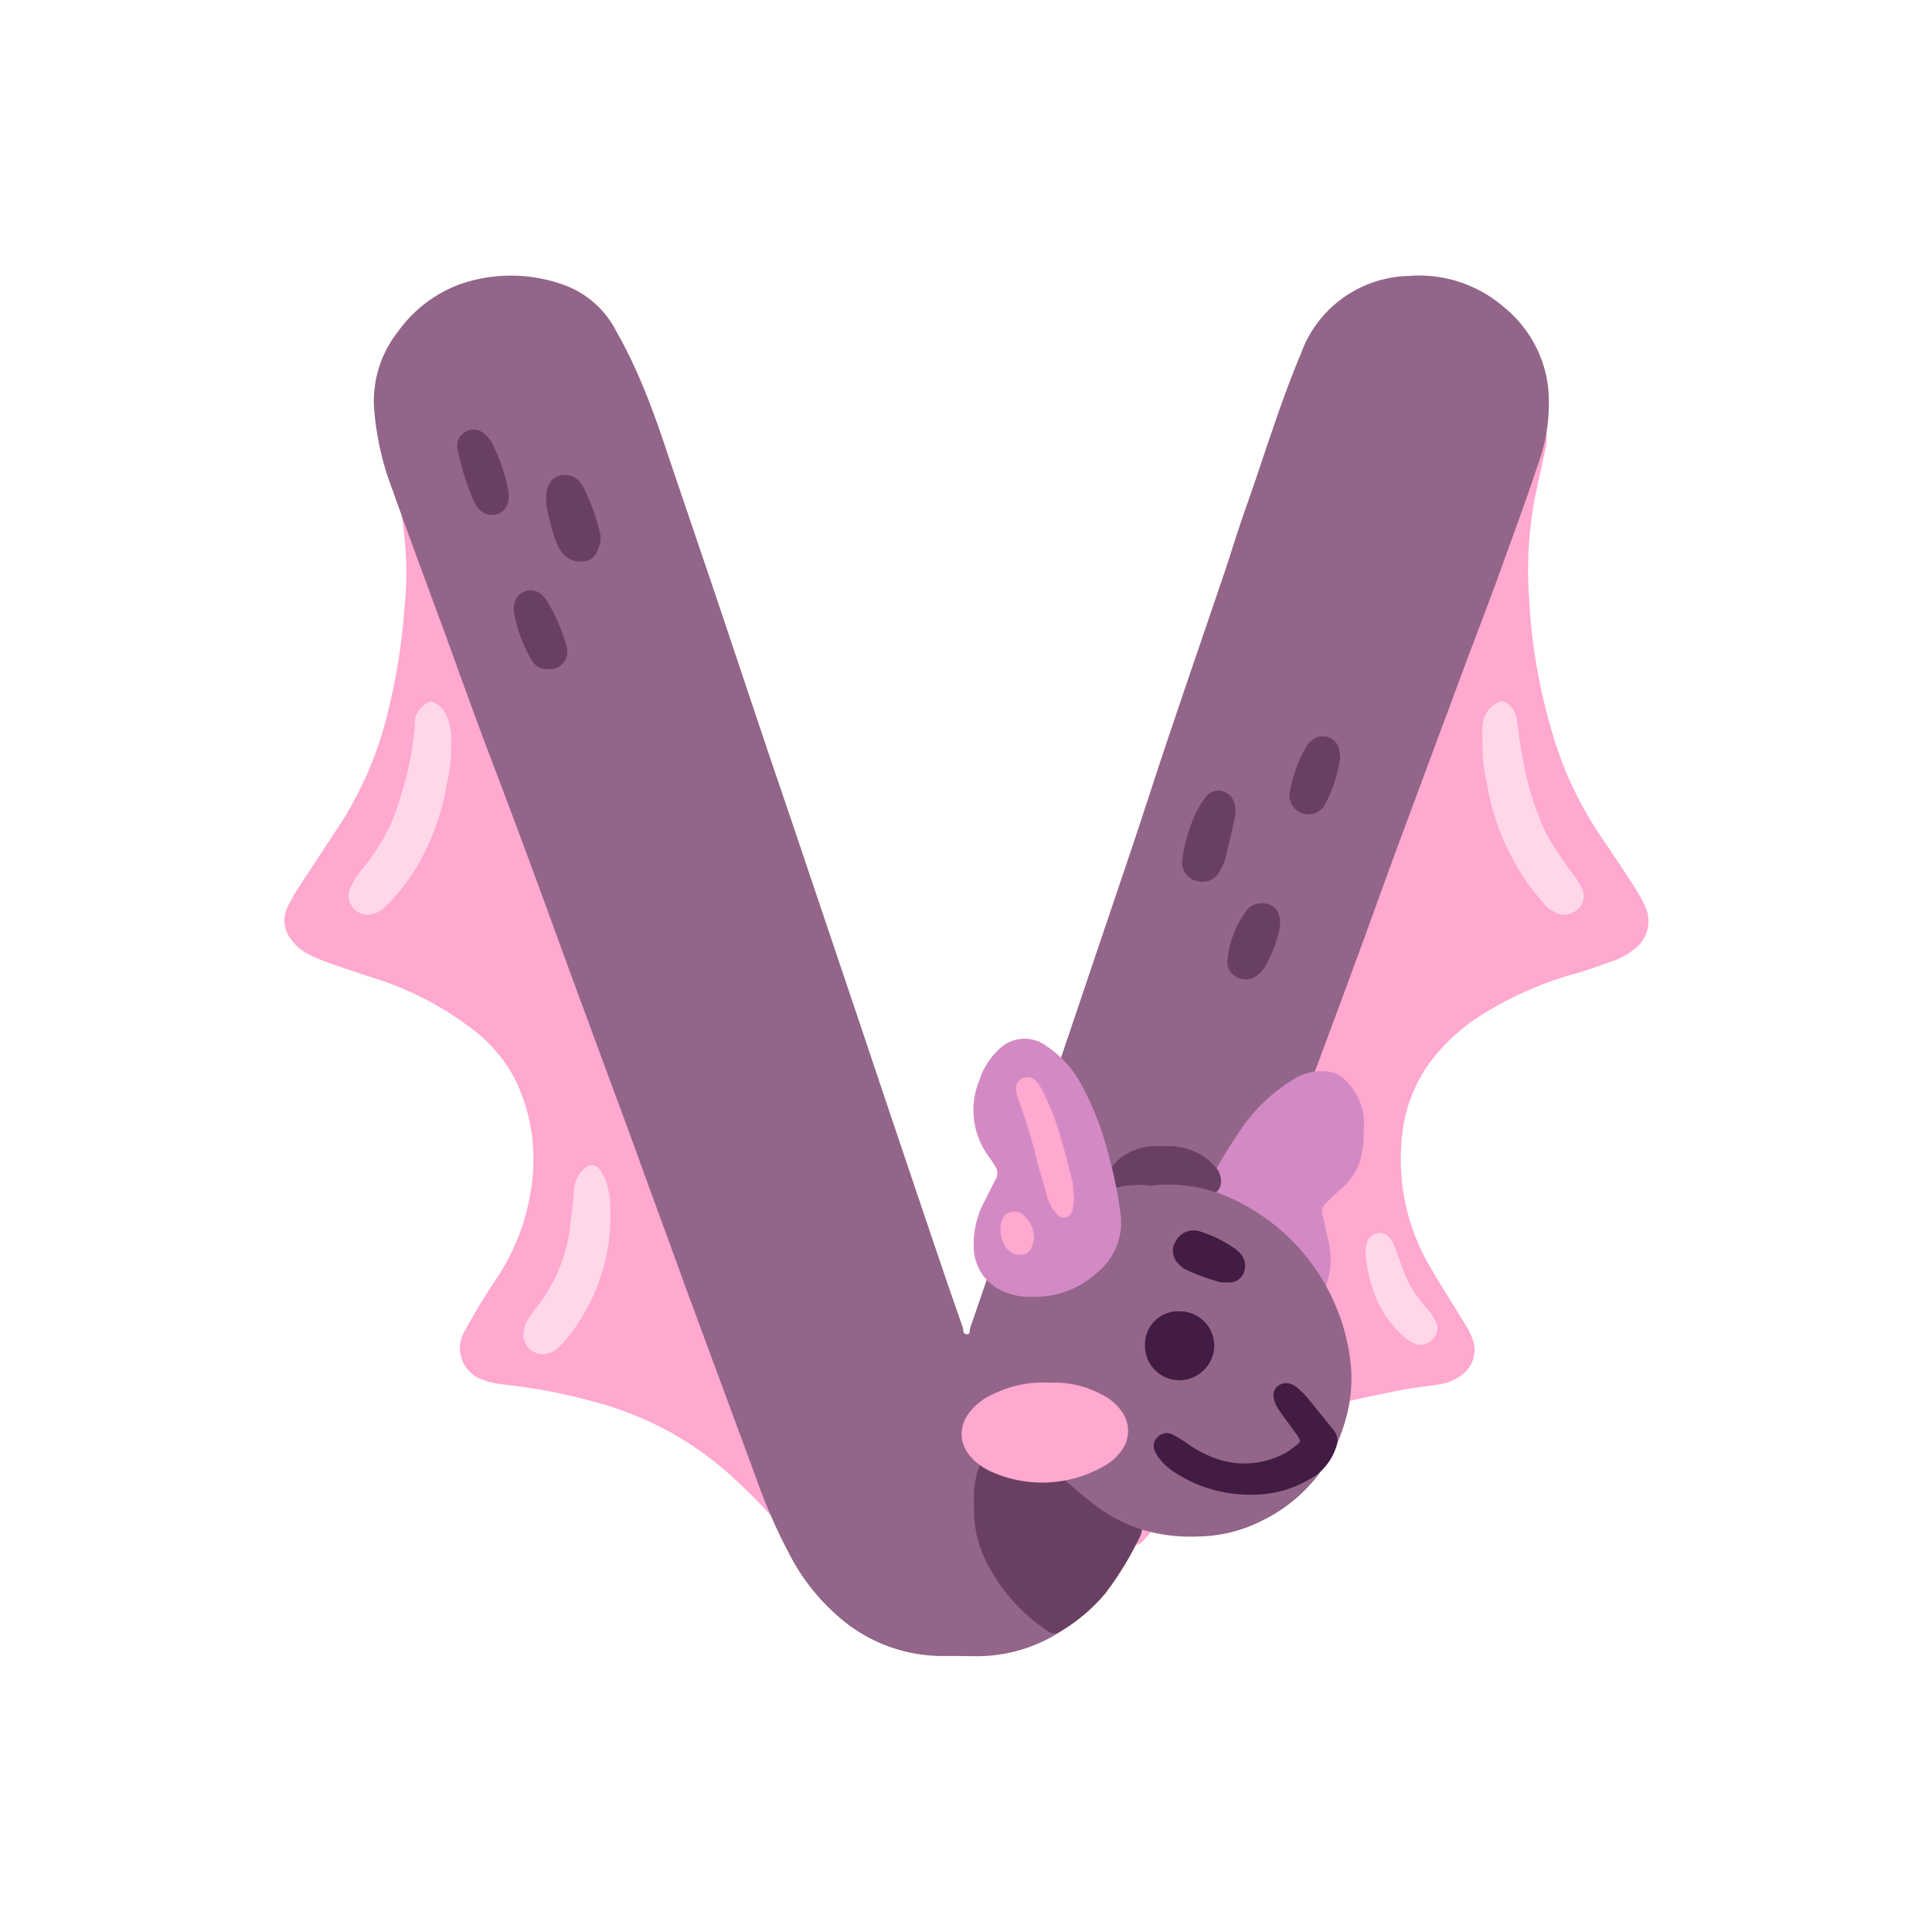 <svg xmlns="http://www.w3.org/2000/svg" viewBox="0 0 102 102"><defs><style>.cls-1{fill:#ffa8d0;}.cls-2{fill:#ffd7e9;}.cls-3{fill:#926589;}.cls-4{fill:#ffda95;}.cls-5{fill:#694061;}.cls-6{fill:#d38ac4;}.cls-7{fill:#421c43;}</style></defs><g id="OBJECTS"><path class="cls-1" d="M43.75,77a14.67,14.67,0,0,1-.17,2.86,3,3,0,0,1-.42,1,1.4,1.4,0,0,1-.53.47c-.49.24-.65.22-1-.23a27,27,0,0,0-2.41-2.6,17.32,17.32,0,0,0-7.55-4.41,30.27,30.27,0,0,0-4.62-.94A9.89,9.89,0,0,1,26,73a3.24,3.24,0,0,1-.53-.16,1.76,1.76,0,0,1-.92-2.6c.5-.9,1-1.76,1.59-2.63A11.5,11.5,0,0,0,28,63a9.73,9.73,0,0,0-.83-6.07,8.21,8.21,0,0,0-2.56-2.84A16.65,16.65,0,0,0,20,51.72c-.9-.29-1.8-.58-2.69-.9a10.36,10.36,0,0,1-1.08-.47,2.23,2.23,0,0,1-.83-.72,1.6,1.6,0,0,1-.24-1.7,10.73,10.73,0,0,1,.62-1.1c.79-1.21,1.59-2.41,2.38-3.63a19.31,19.31,0,0,0,2.35-5.74,31.31,31.31,0,0,0,.84-5.36,17.55,17.55,0,0,0,.1-2.28A23.39,23.39,0,0,0,21,26c-.21-.9-.44-1.79-.57-2.7a1.65,1.65,0,0,1,0-.7.84.84,0,0,1,1.43-.37,3,3,0,0,1,.65,1c.08.19.15.39.23.58.2.47.2.46.6.22a2.3,2.3,0,0,1,1.81-.31A6.74,6.74,0,0,1,28,25.31a14.63,14.63,0,0,1,3,3.75,45.71,45.71,0,0,1,2.91,6.12c1,2.46,1.94,4.94,2.78,7.46a114.53,114.53,0,0,1,3.16,11.07c.65,2.84,1.24,5.7,1.88,8.54.54,2.39,1,4.8,1.34,7.21.26,1.61.45,3.22.56,4.85C43.68,75.25,43.71,76.2,43.75,77Z"/><path class="cls-2" d="M23.82,39.28a8.24,8.24,0,0,1-.22,2.06,13.12,13.12,0,0,1-1.11,3.52,10.6,10.6,0,0,1-2.14,3,1.31,1.31,0,0,1-.74.41,1,1,0,0,1-1.09-1.44,4,4,0,0,1,.65-1,10.86,10.86,0,0,0,1.36-2.11,10.09,10.09,0,0,0,.56-1.47,17.63,17.63,0,0,0,.82-4,1.63,1.63,0,0,1,0-.31,1.31,1.31,0,0,1,.8-.9c.26,0,.71.33.86.72A3.35,3.35,0,0,1,23.82,39.28Z"/><path class="cls-2" d="M32.23,64.21a10.26,10.26,0,0,1-1.88,5.9,7.53,7.53,0,0,1-.83,1,1.39,1.39,0,0,1-.53.33,1,1,0,0,1-1-.2,1,1,0,0,1-.33-1,1.7,1.7,0,0,1,.3-.72c.13-.17.24-.35.38-.51a8.54,8.54,0,0,0,1.79-4.56c.08-.57.14-1.14.19-1.72a1.48,1.48,0,0,1,.58-1.07.49.49,0,0,1,.76.09,2.48,2.48,0,0,1,.42.92,4.56,4.56,0,0,1,.13.62C32.21,63.62,32.22,64,32.23,64.21Z"/><path class="cls-1" d="M58.21,77.25c.24-1.11.08-2.38.28-3.64.1-.61.11-1.25.18-1.88.14-1.28.35-2.55.56-3.82.66-3.91,1.53-7.78,2.4-11.66.64-2.9,1.33-5.79,2.17-8.64.78-2.62,1.6-5.23,2.56-7.79.7-1.87,1.4-3.74,2.16-5.59a34.35,34.35,0,0,1,3.56-6.76A10.3,10.3,0,0,1,76,24a4.64,4.64,0,0,1,1.35-.39,1.89,1.89,0,0,1,1.13.28c.65.3.65.3.9-.35a3.62,3.62,0,0,1,.6-1.11,2.15,2.15,0,0,1,.35-.32.81.81,0,0,1,1.28.51,2.5,2.5,0,0,1,0,1c-.18.85-.37,1.7-.55,2.54a20.2,20.2,0,0,0-.34,5.26,30,30,0,0,0,1.13,6.91A19.36,19.36,0,0,0,84.41,44c.64.94,1.27,1.88,1.88,2.83a6.46,6.46,0,0,1,.55,1,1.82,1.82,0,0,1-.6,2.31,3.71,3.71,0,0,1-.88.52c-.67.25-1.33.48-2,.69a18.63,18.63,0,0,0-4.92,2.1,10.11,10.11,0,0,0-3,2.71,7.85,7.85,0,0,0-1.33,3.18,11.22,11.22,0,0,0,1.54,7.79c.58,1,1.19,1.93,1.77,2.9a3.68,3.68,0,0,1,.31.63,1.64,1.64,0,0,1-.65,2,2.69,2.69,0,0,1-1.18.44c-.7.11-1.4.18-2.1.32-1.26.26-2.52.51-3.76.85a15.45,15.45,0,0,0-4.46,2.15,21.07,21.07,0,0,0-3.78,3.21c-.45.48-.84,1-1.26,1.51s-.58.52-1.15.23a1.25,1.25,0,0,1-.55-.54,3.3,3.3,0,0,1-.38-1.12C58.33,78.9,58.28,78.14,58.21,77.25Z"/><path class="cls-2" d="M78.27,39.28a7.07,7.07,0,0,1,0-.91A1.45,1.45,0,0,1,79,37.13a.48.48,0,0,1,.65.07,1.14,1.14,0,0,1,.42.73c.1.7.18,1.4.32,2.09a15.29,15.29,0,0,0,1.25,4A15.51,15.51,0,0,0,83,46.07a4.7,4.7,0,0,1,.46.73A.93.93,0,0,1,83.3,48a1,1,0,0,1-1.18.17,1.51,1.51,0,0,1-.62-.47c-.35-.42-.72-.84-1-1.29a12.7,12.7,0,0,1-2-5.07A8.06,8.06,0,0,1,78.27,39.28Z"/><path class="cls-2" d="M72.1,66.25a1.76,1.76,0,0,1,.08-.67.68.68,0,0,1,1.2-.21,1,1,0,0,1,.2.33c.13.35.26.69.38,1A6.14,6.14,0,0,0,75.26,69a2.45,2.45,0,0,1,.57.85.77.77,0,0,1-.2.86.83.83,0,0,1-.94.23,2,2,0,0,1-.64-.44A5.45,5.45,0,0,1,72.46,68,7.24,7.24,0,0,1,72.1,66.25Z"/><path class="cls-3" d="M50.66,87.43h-.87a8.34,8.34,0,0,1-5.67-2.21,11,11,0,0,1-2.44-3.16,29.19,29.19,0,0,1-1.75-4L36.21,68q-1.05-2.9-2.11-5.78c-1-2.81-2.07-5.62-3.1-8.44-.85-2.29-1.68-4.59-2.52-6.88q-1.47-4-3-8c-.69-1.88-1.37-3.75-2.05-5.63-.9-2.44-1.81-4.88-2.68-7.33a15.26,15.26,0,0,1-1-4.38,5.92,5.92,0,0,1,1.26-4.05A7,7,0,0,1,24.3,15a8.21,8.21,0,0,1,5.49.05,5,5,0,0,1,2.72,2.39,25.29,25.29,0,0,1,1.29,2.61c.65,1.5,1.16,3.05,1.68,4.6l2.28,6.72c.93,2.76,1.85,5.53,2.78,8.29.7,2.07,1.41,4.13,2.1,6.2l2.82,8.37q2.13,6.36,4.28,12.7c.36,1.07.74,2.14,1.11,3.21,0,.12,0,.3.2.3s.13-.21.17-.33c.43-1.25.86-2.49,1.28-3.74.52-1.57,1-3.14,1.55-4.71l3.18-9.41c.88-2.62,1.77-5.23,2.65-7.85.63-1.89,1.24-3.8,1.88-5.69.93-2.76,1.88-5.52,2.82-8.29.38-1.12.72-2.25,1.11-3.37,1-2.8,1.84-5.64,3-8.4a6.19,6.19,0,0,1,5.68-4.08,6.82,6.82,0,0,1,5,1.62,6.41,6.41,0,0,1,2.36,4.23,9.29,9.29,0,0,1-.56,4.18c-.6,1.82-1.27,3.62-1.92,5.42s-1.25,3.35-1.87,5l-3.49,9.39c-.61,1.65-1.21,3.31-1.82,5q-1.63,4.44-3.29,8.87-1.5,4.06-3,8.13Q64.35,70,63,73.58c-.35.94-.68,1.89-1,2.83-.55,1.53-1.08,3.07-1.78,4.54a14.32,14.32,0,0,1-2.38,3.71,8.82,8.82,0,0,1-1.71,1.39,8.19,8.19,0,0,1-4.61,1.39Z"/><path class="cls-4" d="M65.72,78.5s.08.07.08.11a.49.49,0,0,1-.24.45s-.12,0-.12,0C65.41,78.8,65.58,78.52,65.72,78.5Z"/><path class="cls-5" d="M28.84,26.31a1.29,1.29,0,0,1,.34-1,1,1,0,0,1,1.41.11,1.75,1.75,0,0,1,.29.47,10.78,10.78,0,0,1,.79,2.21,1.19,1.19,0,0,1,0,.62c-.12.42-.28.8-.76.9a1.22,1.22,0,0,1-1.3-.53,3.72,3.72,0,0,1-.42-1c-.13-.45-.24-.91-.34-1.37A2.23,2.23,0,0,1,28.84,26.31Z"/><path class="cls-5" d="M26.85,26.11a1.24,1.24,0,0,1-.1.61.88.88,0,0,1-1.28.31,1.1,1.1,0,0,1-.41-.47,13.41,13.41,0,0,1-.9-2.84.81.81,0,0,1,.24-.79.84.84,0,0,1,1.08-.1,1.78,1.78,0,0,1,.58.73,10.48,10.48,0,0,1,.76,2.23A1,1,0,0,1,26.85,26.11Z"/><path class="cls-5" d="M28.93,35.32a.93.93,0,0,1-.89-.51,7.85,7.85,0,0,1-.91-2.49,1.61,1.61,0,0,1,0-.31.89.89,0,0,1,.65-.81.86.86,0,0,1,.92.3,1.64,1.64,0,0,1,.19.25,9.56,9.56,0,0,1,1,2.29,1,1,0,0,1,0,.69A.89.89,0,0,1,28.93,35.32Z"/><path class="cls-5" d="M63.35,46.54a1,1,0,0,1-.93-1.12,7.05,7.05,0,0,1,.4-1.69,6,6,0,0,1,.54-1.22,3.78,3.78,0,0,1,.22-.33.86.86,0,0,1,1-.4.94.94,0,0,1,.63.83,1.24,1.24,0,0,1,0,.47q-.24,1.11-.51,2.22a3.11,3.11,0,0,1-.28.65A1,1,0,0,1,63.35,46.54Z"/><path class="cls-5" d="M67.58,48.62a2.54,2.54,0,0,1-.16.93,7.28,7.28,0,0,1-.57,1.38,1.74,1.74,0,0,1-.51.6,1,1,0,0,1-1,.08.9.9,0,0,1-.53-1,5.17,5.17,0,0,1,1-2.53.91.91,0,0,1,.51-.35C67,47.58,67.54,47.89,67.58,48.62Z"/><path class="cls-5" d="M70.75,40.05a7.63,7.63,0,0,1-.8,2.43,1,1,0,0,1-1.85-.7,7.41,7.41,0,0,1,.82-2.28,1.14,1.14,0,0,1,.41-.46.87.87,0,0,1,1.38.6A2.59,2.59,0,0,1,70.75,40.05Z"/><path class="cls-6" d="M72,59.71c0,.31,0,.63-.06.94a3.24,3.24,0,0,1-1.12,2.11c-.29.23-.54.5-.81.75a.61.61,0,0,0-.18.65c.11.46.2.92.31,1.38a4.14,4.14,0,0,1-.1,2.26,2.68,2.68,0,0,1-1.64,1.8,2.64,2.64,0,0,1-1.47.1,5.18,5.18,0,0,1-2.58-1.1,3.92,3.92,0,0,1-1.15-4.94,29.28,29.28,0,0,1,2.29-4A8.87,8.87,0,0,1,68.27,57a2.68,2.68,0,0,1,2-.4,1.51,1.51,0,0,1,.75.42A3.26,3.26,0,0,1,72,59a5.58,5.58,0,0,1,0,.71Z"/><path class="cls-5" d="M51.43,79.4a4.72,4.72,0,0,1,.73-2.91,2.84,2.84,0,0,1,.41-.57,1,1,0,0,1,1.23-.1,4.77,4.77,0,0,1,.6.51c.82.77,1.63,1.56,2.46,2.31a8.18,8.18,0,0,0,2.69,1.6c.15.06.3.1.45.17s.36.25.25.55a2.21,2.21,0,0,1-.16.35,16.83,16.83,0,0,1-1.73,2.81,9.09,9.09,0,0,1-2.37,2,.56.56,0,0,1-.66,0,9.39,9.39,0,0,1-3.07-3.32A6.12,6.12,0,0,1,51.43,79.4Z"/><path class="cls-5" d="M61.38,60.52a3.51,3.51,0,0,1,2,.43,3.33,3.33,0,0,1,.83.71.92.92,0,0,1,.23.5.76.76,0,0,1-.51.94,2.38,2.38,0,0,1-1.39.13,14.05,14.05,0,0,0-2.67-.12h-.71a.58.58,0,0,1-.53-.41,1.21,1.21,0,0,1,.2-1.25,2.91,2.91,0,0,1,1.94-.93A4.42,4.42,0,0,1,61.38,60.52Z"/><path class="cls-3" d="M60.8,62.59a8,8,0,0,1,4.85,1,10.85,10.85,0,0,1,4.94,5.53,10.45,10.45,0,0,1,.73,3A7.83,7.83,0,0,1,71,75.09a8.34,8.34,0,0,1-4.4,5.21,7.68,7.68,0,0,1-3.41.82,8.77,8.77,0,0,1-2.88-.36,7.94,7.94,0,0,1-2.63-1.4A20.79,20.79,0,0,1,56,77.93a9.64,9.64,0,0,1-2.9-8.17,8.25,8.25,0,0,1,2.59-5.26,7.33,7.33,0,0,1,3.67-1.89A6.85,6.85,0,0,1,60.8,62.59Z"/><path class="cls-7" d="M66,78.91a7.16,7.16,0,0,1-4-1.19,3,3,0,0,1-.71-.62,2,2,0,0,1-.3-.46.61.61,0,0,1,.09-.73.67.67,0,0,1,.79-.19,5.55,5.55,0,0,1,.74.44,6.2,6.2,0,0,0,1.52.82,4.49,4.49,0,0,0,3.66-.23,3.4,3.4,0,0,0,.59-.4c.33-.25.32-.26.07-.62s-.56-.76-.83-1.15a3.34,3.34,0,0,1-.25-.4c-.21-.44-.18-.79.09-1s.66-.24,1.06.11a4.72,4.72,0,0,1,.5.5c.47.57.93,1.15,1.39,1.72a.85.85,0,0,1,.13.89,3,3,0,0,1-1,1.44A5.91,5.91,0,0,1,66,78.91Z"/><path class="cls-7" d="M64.11,71.09a1.86,1.86,0,0,1-1.92,1.78A1.82,1.82,0,0,1,60.45,71a1.75,1.75,0,0,1,1.83-1.77A1.83,1.83,0,0,1,64.11,71.09Z"/><path class="cls-7" d="M64.77,67.7a1.62,1.62,0,0,1-.31,0A11.05,11.05,0,0,1,62.55,67a1.18,1.18,0,0,1-.3-.25.93.93,0,0,1-.18-1.21A1.06,1.06,0,0,1,63.3,65a6.46,6.46,0,0,1,2,1l.12.11a1,1,0,0,1,.25,1.08A.83.83,0,0,1,64.77,67.7Z"/><path class="cls-6" d="M54.47,68.46a3.2,3.2,0,0,1-1.34-.22,2.55,2.55,0,0,1-1.72-2.31,4.81,4.81,0,0,1,.56-2.5c.2-.37.37-.75.57-1.12a.65.65,0,0,0,0-.74c-.1-.15-.19-.31-.3-.46A4.11,4.11,0,0,1,51.72,57a3.6,3.6,0,0,1,.94-1.52,1.92,1.92,0,0,1,2.58-.26,5.64,5.64,0,0,1,1.83,2,16,16,0,0,1,1.49,3.89,20.83,20.83,0,0,1,.59,2.93,3.39,3.39,0,0,1-1.24,3.16A4.82,4.82,0,0,1,54.47,68.46Z"/><path class="cls-1" d="M56.7,63.11a2.44,2.44,0,0,1-.1.84.46.46,0,0,1-.82.13,2.46,2.46,0,0,1-.49-.88c-.17-.63-.36-1.26-.54-1.89a25.62,25.62,0,0,0-1-3.3,1.73,1.73,0,0,1-.1-.45.58.58,0,0,1,.35-.64.63.63,0,0,1,.72.18,2.59,2.59,0,0,1,.34.52,14,14,0,0,1,1,2.65c.22.73.4,1.47.58,2.21C56.65,62.73,56.68,63,56.7,63.11Z"/><path class="cls-1" d="M54.6,65.3c0,.11,0,.18-.05.26-.08.32-.18.62-.56.68a.92.92,0,0,1-.89-.4,1.65,1.65,0,0,1-.2-1.43A.7.7,0,0,1,54,64.12,1.68,1.68,0,0,1,54.6,65.3Z"/><path class="cls-1" d="M55.42,73a5.19,5.19,0,0,1,2.77.64,2.63,2.63,0,0,1,1.11,1,1.72,1.72,0,0,1-.08,1.93,2.66,2.66,0,0,1-.93.83,6.56,6.56,0,0,1-6.06.25,3.09,3.09,0,0,1-1-.76,1.75,1.75,0,0,1-.15-2.18,3.1,3.1,0,0,1,1.39-1.12A5.83,5.83,0,0,1,55.42,73Z"/></g></svg>